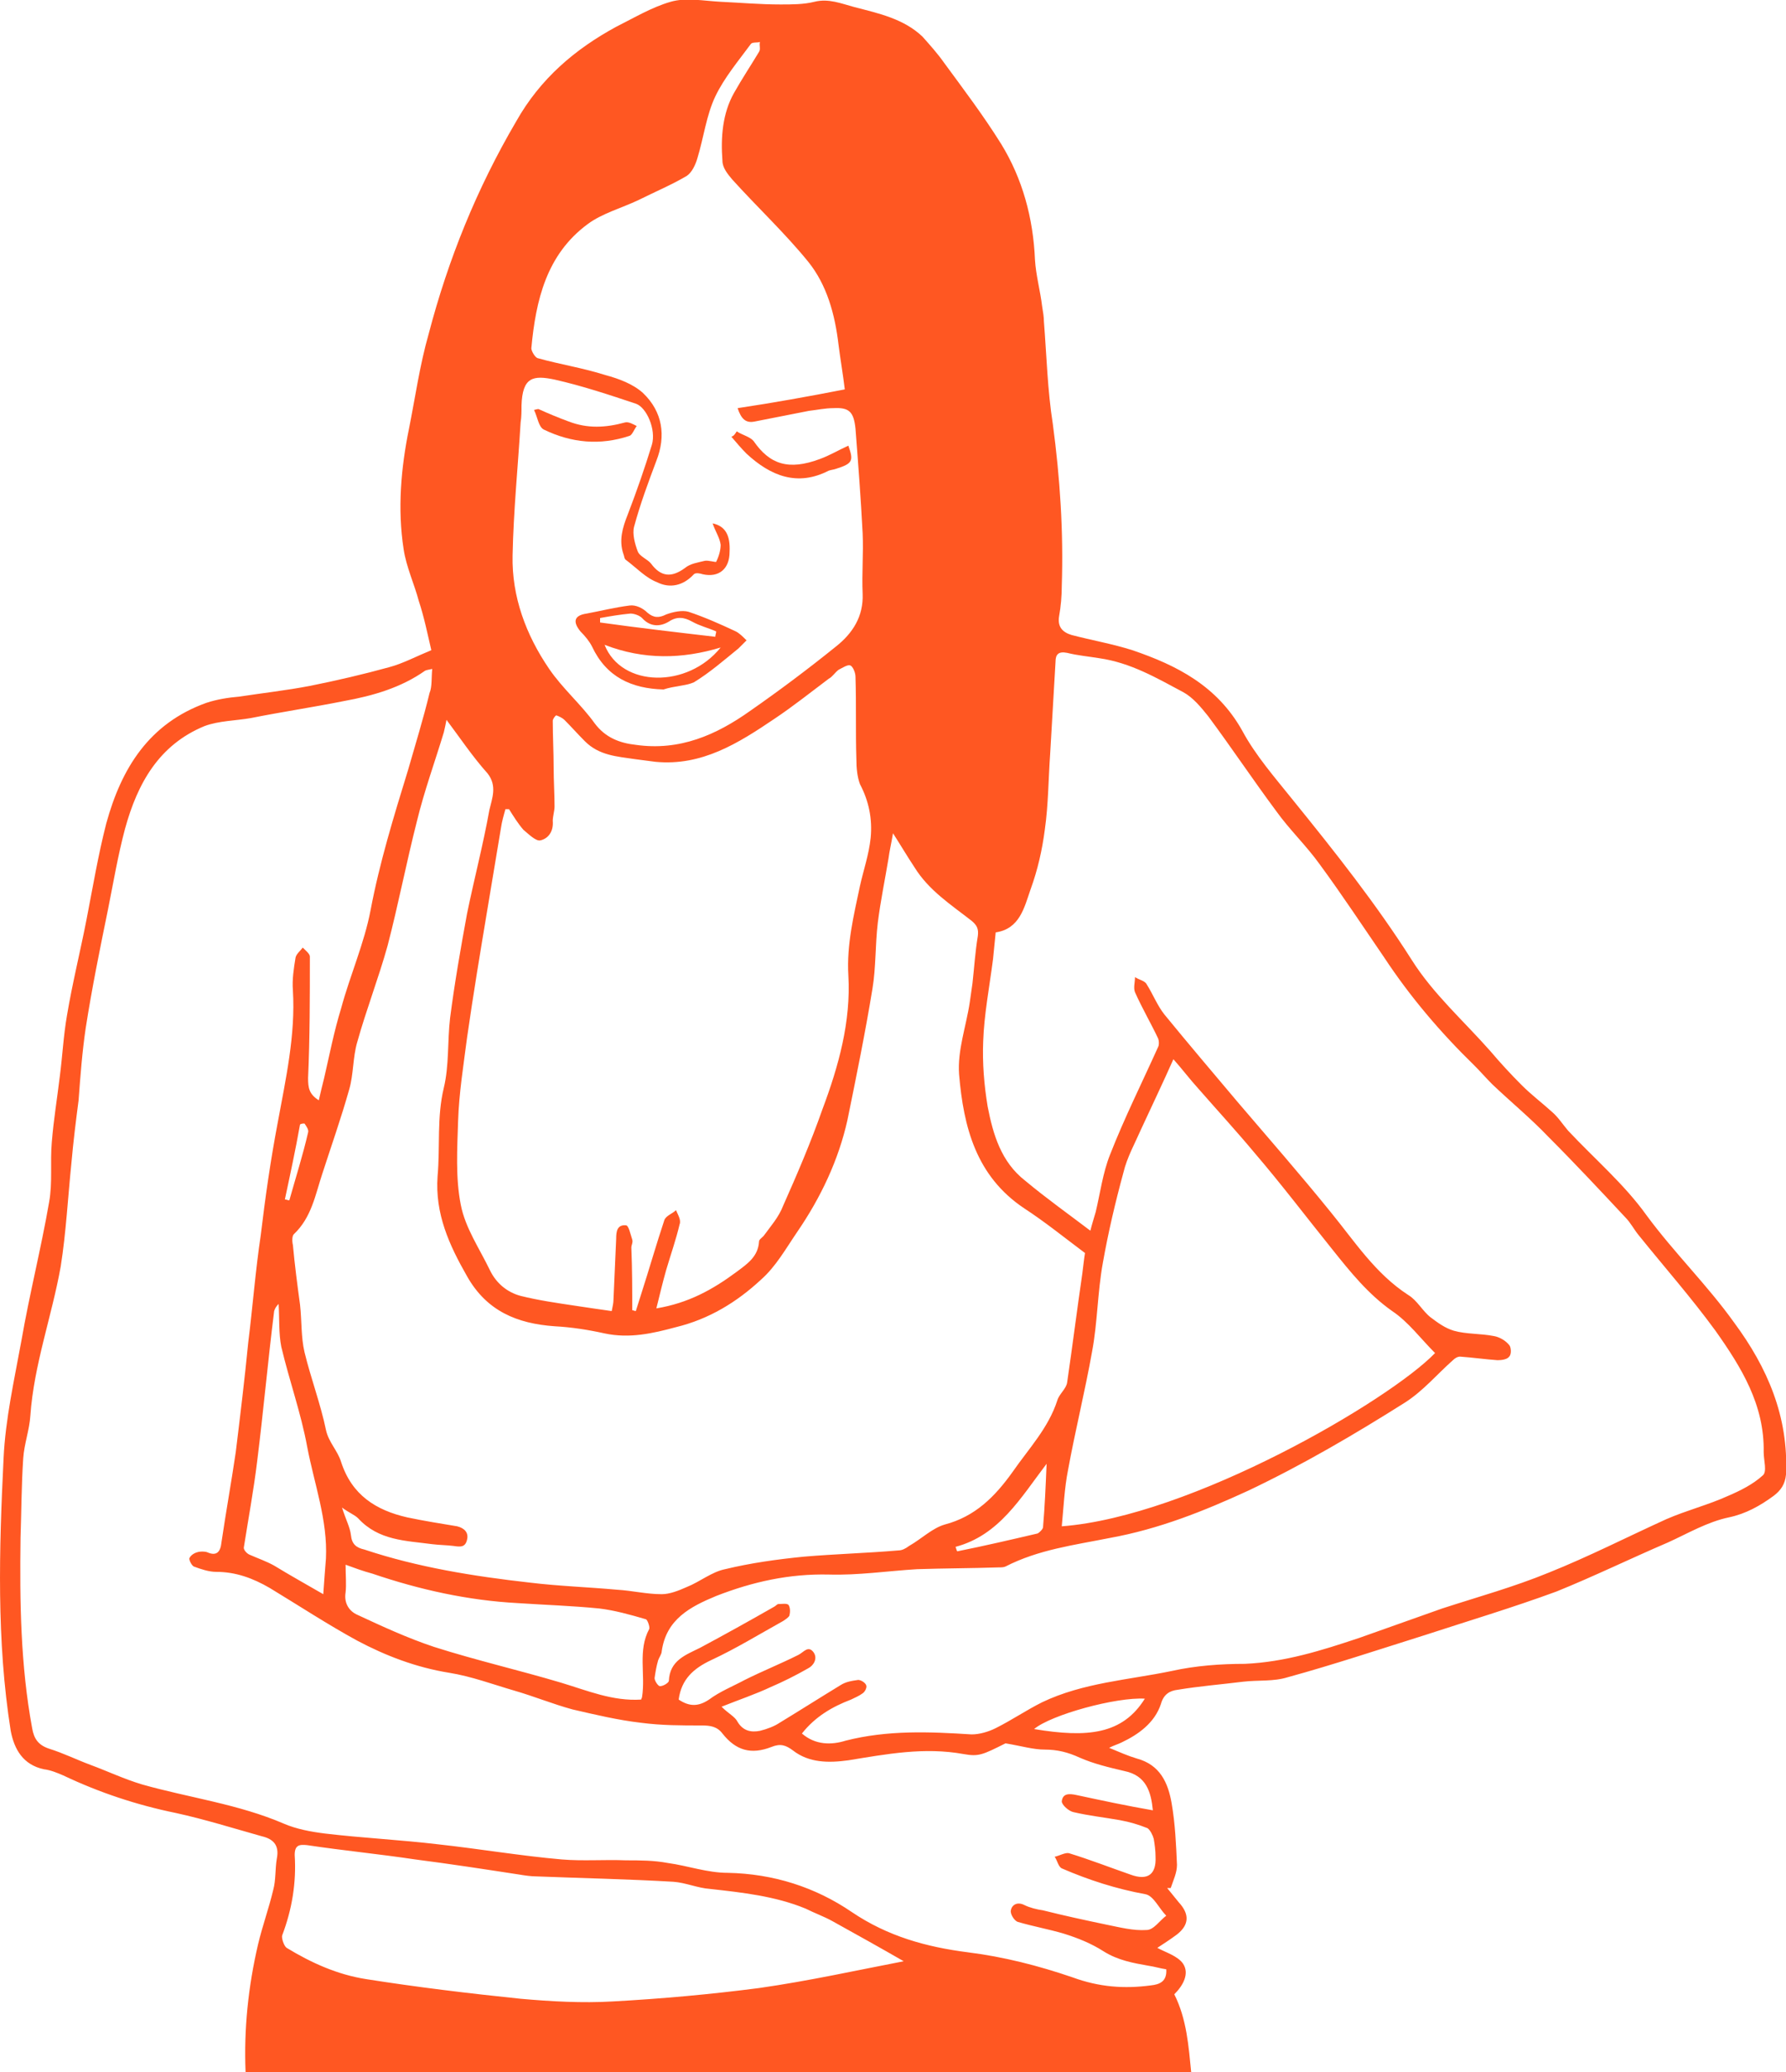 <?xml version="1.0" encoding="utf-8"?>
<!-- Generator: Adobe Illustrator 19.2.1, SVG Export Plug-In . SVG Version: 6.00 Build 0)  -->
<svg version="1.1" id="Layer_1" xmlns="http://www.w3.org/2000/svg" xmlns:xlink="http://www.w3.org/1999/xlink" x="0px" y="0px"
	 viewBox="0 0 200 232" style="enable-background:new 0 0 200 232;" xml:space="preserve">
<style type="text/css">
	.st0{fill:#FF5722;}
</style>
<g id="foodpoison-lady">
	<path class="st0" d="M27.5,232c-0.2-4.8,0.3-9.6,1.4-14.3c0.5-2.1,1.2-4,1.7-6.1c0.3-1.1,0.2-2.3,0.4-3.5c0.3-1.5-0.4-2.2-1.7-2.5
		c-3.2-0.9-6.4-1.9-9.6-2.6c-4.4-0.9-8.6-2.3-12.6-4.2c-0.7-0.3-1.4-0.6-2.2-0.7c-2.3-0.5-3.3-2.2-3.7-4.3
		c-1.6-10.1-1.3-20.3-0.8-30.5c0.2-4.4,1.2-8.8,2-13.2c0.9-5.2,2.2-10.3,3.1-15.5c0.4-2.2,0.1-4.5,0.3-6.7c0.2-2.5,0.6-4.9,0.9-7.4
		c0.3-2.3,0.4-4.5,0.8-6.8c0.6-3.6,1.5-7.2,2.2-10.8c0.7-3.6,1.3-7.2,2.2-10.7C13.6,86,16.7,81,23.1,78.7c1.2-0.4,2.5-0.6,3.7-0.7
		c2.6-0.4,5.3-0.7,7.9-1.2c3-0.6,6-1.3,8.9-2.1c1.5-0.4,3-1.2,4.7-1.9c-0.4-1.7-0.8-3.7-1.4-5.5c-0.5-1.9-1.4-3.8-1.7-5.8
		c-0.7-4.5-0.3-9.1,0.6-13.5c0.7-3.5,1.2-7.1,2.2-10.6c2.2-8.4,5.4-16.3,9.8-23.8C60.5,8.8,64.4,5.5,69,3c2-1,4-2.2,6.1-2.8
		c1.7-0.5,3.7-0.1,5.6,0c2.2,0.1,4.4,0.3,6.7,0.3c1.3,0,2.6,0,3.8-0.3c1.6-0.4,3,0.2,4.5,0.6c2.7,0.7,5.5,1.3,7.6,3.3
		C104.1,5,105,6,105.7,7c2.2,3,4.4,5.9,6.4,9.1c2.4,3.9,3.6,8.3,3.8,13c0.1,1.7,0.6,3.5,0.8,5.2c0.1,0.6,0.2,1.2,0.2,1.7
		c0.3,3.8,0.4,7.7,1,11.5c0.8,6,1.2,12,1,18.1c0,1.1-0.1,2.3-0.3,3.4c-0.2,1.2,0.4,1.8,1.4,2.1c2.3,0.6,4.6,1,6.8,1.7
		c5,1.7,9.5,4,12.3,9c1.5,2.8,3.7,5.3,5.7,7.8c4.7,5.8,9.3,11.6,13.3,17.9c2.4,3.8,5.8,6.8,8.8,10.2c1.1,1.3,2.3,2.6,3.5,3.8
		c1.1,1.1,2.3,2,3.4,3c0.7,0.6,1.2,1.4,1.8,2.1c3,3.2,6.3,6,8.8,9.5c3.1,4.2,6.8,7.8,9.8,12c3.7,5,6.1,10.5,5.8,17
		c-0.1,1.1-0.6,1.8-1.4,2.4c-1.5,1.1-3.1,2-5,2.4c-2.4,0.5-4.6,1.8-6.8,2.8c-4.2,1.8-8.3,3.8-12.5,5.5c-4.9,1.8-9.9,3.3-14.8,4.9
		c-5.1,1.6-10.2,3.3-15.3,4.7c-1.6,0.5-3.3,0.3-5,0.5c-2.4,0.3-4.9,0.5-7.3,0.9c-0.9,0.1-1.6,0.5-1.9,1.6c-0.7,2.1-2.5,3.4-4.4,4.3
		c-0.4,0.2-0.8,0.3-1.4,0.6c1.2,0.5,2.1,0.9,3.1,1.2c2.6,0.7,3.5,2.7,3.9,5c0.4,2.3,0.5,4.6,0.6,6.9c0,0.9-0.4,1.7-0.7,2.6
		c-0.1,0-0.3,0-0.4,0c0.4,0.5,0.9,1.1,1.3,1.6c1.2,1.3,1.2,2.5-0.2,3.6c-0.8,0.6-1.6,1.1-2.2,1.5c0.9,0.5,2.3,0.9,2.9,1.8
		c0.7,1.1,0,2.4-1,3.4c1.4,2.8,1.6,5.8,1.9,8.8C98.1,232,62.8,232,27.5,232z M48.4,74.9c-0.4,0.1-0.6,0.1-0.8,0.2
		c-2.7,1.9-5.8,2.8-9.1,3.4c-3.5,0.7-6.9,1.2-10.4,1.9c-1.7,0.3-3.6,0.3-5.2,0.9c-5.1,2.1-7.5,6.4-8.9,11.5c-0.8,3-1.3,6-1.9,9
		c-0.9,4.4-1.8,8.8-2.5,13.3c-0.4,2.7-0.6,5.4-0.8,8.1c-0.3,2.3-0.6,4.7-0.8,7c-0.4,3.9-0.6,7.8-1.2,11.6c-1,5.6-3,11-3.4,16.7
		c-0.1,1.6-0.7,3.2-0.8,4.8c-0.2,3-0.2,5.9-0.3,8.9c-0.1,7.1,0,14.3,1.3,21.3c0.2,1.2,0.7,1.9,1.9,2.3c1.6,0.5,3,1.2,4.6,1.8
		c1.9,0.7,3.8,1.6,5.8,2.2c5.3,1.5,10.8,2.2,15.9,4.4c1.4,0.6,3,0.9,4.6,1.1c4.2,0.5,8.4,0.7,12.6,1.2c4.6,0.5,9.3,1.3,13.9,1.7
		c2.4,0.2,4.8,0,7.2,0.1c1.6,0,3.1,0,4.7,0.3c2.2,0.3,4.4,1.1,6.7,1.1c5.1,0.1,9.8,1.6,13.9,4.4c4,2.7,8.3,3.9,13,4.5
		c4,0.5,7.9,1.5,11.7,2.8c3,1.1,5.8,1.3,8.8,0.9c0.9-0.1,1.8-0.4,1.7-1.8c-0.7-0.1-1.3-0.3-2-0.4c-1.7-0.3-3.4-0.6-5-1.6
		c-1.4-0.9-2.9-1.5-4.5-2c-1.7-0.5-3.4-0.8-5.1-1.3c-0.4-0.1-0.9-0.9-0.8-1.3c0.1-0.6,0.7-1,1.5-0.6c0.6,0.3,1.4,0.5,2.1,0.6
		c2.4,0.6,4.7,1.1,7.1,1.6c1.5,0.3,3,0.7,4.5,0.6c0.8,0,1.5-1.1,2.2-1.6c-0.8-0.8-1.4-2.2-2.3-2.4c-3.3-0.6-6.4-1.6-9.4-2.9
		c-0.4-0.2-0.5-0.9-0.8-1.3c0.5-0.1,1.2-0.5,1.6-0.4c2.3,0.7,4.6,1.6,6.9,2.4c1.9,0.7,2.9,0,2.8-2c0-0.7-0.1-1.4-0.2-2
		c-0.1-0.4-0.4-1-0.7-1.2c-1-0.4-2-0.7-3.1-0.9c-1.7-0.3-3.5-0.5-5.2-0.9c-0.5-0.1-1.3-0.8-1.3-1.2c0.1-0.9,0.8-0.9,1.7-0.7
		c2.8,0.6,5.6,1.2,8.5,1.7c-0.2-2-0.7-3.9-3.2-4.4c-1.7-0.4-3.4-0.8-5-1.5c-1.3-0.6-2.5-0.9-3.9-0.9c-1.3,0-2.6-0.4-4.4-0.7
		c-2.6,1.3-3,1.5-4.7,1.2c-4.4-0.8-8.6,0-12.9,0.7c-2.2,0.3-4.4,0.3-6.2-1.1c-0.8-0.6-1.4-0.8-2.4-0.4c-2.3,0.9-4,0.4-5.5-1.5
		c-0.6-0.8-1.4-0.9-2.3-0.9c-2.3,0-4.5,0-6.8-0.3c-2.6-0.3-5.1-0.9-7.7-1.5c-2.2-0.6-4.4-1.5-6.5-2.1c-2.4-0.7-4.8-1.6-7.3-2
		c-3.7-0.6-7.1-1.9-10.3-3.6c-3.3-1.8-6.5-3.9-9.8-5.9c-1.9-1.1-3.8-1.8-6-1.8c-0.8,0-1.7-0.3-2.5-0.6c-0.2-0.1-0.5-0.6-0.5-0.9
		c0.1-0.3,0.5-0.6,0.9-0.7c0.3-0.1,0.8-0.1,1.1,0c1.1,0.5,1.5-0.1,1.6-1.1c0.5-3.4,1.1-6.7,1.6-10.1c0.5-4.1,1-8.2,1.4-12.3
		c0.5-4,0.8-8,1.4-12c0.5-4.2,1.1-8.4,1.9-12.6c0.9-4.9,2-9.8,1.7-14.8c-0.1-1.2,0.1-2.5,0.3-3.7c0.1-0.4,0.5-0.7,0.8-1.1
		c0.3,0.3,0.8,0.7,0.8,1c0,4.5,0,9.1-0.2,13.6c0,1.1,0.1,1.8,1.2,2.5c0.2-0.9,0.4-1.7,0.6-2.5c0.6-2.6,1.1-5.2,1.9-7.8
		c1-3.7,2.6-7.3,3.3-11c1-5.3,2.6-10.5,4.2-15.7c0.8-2.8,1.7-5.7,2.4-8.6C48.4,76.9,48.3,75.9,48.4,74.9z M122.1,137.8
		c0.2-0.8,0.4-1.4,0.6-2.1c0.5-2.1,0.8-4.4,1.6-6.4c1.6-4.1,3.6-8.1,5.4-12.1c0.1-0.2,0.1-0.6,0-0.9c-0.8-1.7-1.8-3.4-2.6-5.2
		c-0.2-0.5,0-1.1,0-1.7c0.4,0.3,1.1,0.4,1.3,0.8c0.7,1.1,1.2,2.4,2,3.4c2.7,3.3,5.5,6.6,8.2,9.8c3.5,4.1,7,8.1,10.4,12.3
		c2.7,3.3,5,6.9,8.7,9.3c1,0.6,1.6,1.8,2.5,2.5c0.8,0.6,1.6,1.2,2.6,1.5c1.4,0.4,3,0.3,4.5,0.6c0.6,0.1,1.3,0.5,1.7,1
		c0.2,0.2,0.3,1,0,1.3c-0.2,0.3-0.8,0.4-1.3,0.4c-1.4-0.1-2.8-0.3-4.2-0.4c-0.3,0-0.6,0.2-0.8,0.4c-1.8,1.6-3.3,3.4-5.3,4.7
		c-5.7,3.6-11.5,7-17.6,9.9c-5,2.3-10,4.3-15.5,5.3c-4,0.8-8,1.3-11.7,3.2c-0.2,0.1-0.5,0.1-0.8,0.1c-3,0.1-6.1,0.1-9.1,0.2
		c-3.3,0.2-6.6,0.7-9.9,0.6c-4.4-0.1-8.5,0.8-12.6,2.4c-2.9,1.2-5.6,2.6-6.1,6.2c0,0.3-0.3,0.7-0.4,1c-0.2,0.7-0.3,1.3-0.4,2
		c0,0.3,0.4,0.9,0.6,0.9c0.4,0,1-0.4,1-0.6c0.1-2.3,1.9-2.9,3.5-3.7c2.8-1.5,5.5-3,8.3-4.6c0.2-0.1,0.3-0.3,0.5-0.3
		c0.4,0,0.9-0.1,1.1,0.1c0.2,0.3,0.2,0.8,0.1,1.2c-0.1,0.2-0.4,0.4-0.7,0.6c-2.7,1.5-5.3,3.1-8.1,4.4c-1.9,0.9-3.3,2.1-3.6,4.4
		c1.2,0.8,2.2,0.8,3.4,0c1.2-0.9,2.7-1.5,4-2.2c2-1,4-1.8,6-2.8c0.6-0.3,1.1-1.1,1.7-0.3c0.5,0.7,0,1.5-0.6,1.8
		c-1.4,0.8-2.8,1.5-4.2,2.1c-1.7,0.8-3.5,1.4-5.5,2.2c0.8,0.8,1.5,1.1,1.8,1.7c0.6,1,1.5,1.2,2.5,1c0.8-0.2,1.6-0.5,2.2-0.9
		c2.3-1.4,4.5-2.8,6.8-4.2c0.6-0.4,1.3-0.5,2-0.6c0.3,0,0.8,0.3,0.9,0.6c0.1,0.2-0.1,0.7-0.4,0.9c-0.4,0.3-0.9,0.5-1.3,0.7
		c-2.1,0.8-4,1.9-5.5,3.8c1.5,1.3,3.3,1.3,4.9,0.8c4.7-1.2,9.4-1,14.1-0.7c0.9,0,1.9-0.3,2.7-0.7c1.8-0.9,3.4-2,5.2-2.9
		c4.6-2.2,9.7-2.5,14.5-3.5c2.7-0.6,5.5-0.8,8.2-0.8c4.5-0.2,8.6-1.5,12.8-2.9c3.1-1.1,6.2-2.2,9.3-3.3c4-1.3,8-2.4,11.9-4
		c4.5-1.8,8.8-4,13.2-6c2.3-1,4.7-1.6,6.9-2.6c1.4-0.6,2.8-1.3,3.9-2.3c0.5-0.4,0.1-1.7,0.1-2.6c0.1-5.3-2.5-9.5-5.4-13.6
		c-2.7-3.7-5.7-7.1-8.6-10.7c-0.5-0.6-0.9-1.4-1.5-2c-2.8-3-5.7-6.1-8.6-9c-2-2.1-4.2-3.9-6.3-5.9c-0.7-0.7-1.3-1.4-2-2.1
		c-3.8-3.7-7.2-7.7-10.1-12.1c-2.4-3.5-4.7-7-7.2-10.4c-1.5-2.1-3.4-3.9-4.9-6c-2.6-3.5-5-7.1-7.6-10.6c-0.8-1-1.7-2.1-2.8-2.7
		c-3-1.6-5.9-3.3-9.4-3.8c-1.2-0.2-2.4-0.3-3.6-0.6c-1-0.2-1.3,0.2-1.3,1c-0.2,3.4-0.4,6.9-0.6,10.3c-0.2,2.8-0.2,5.7-0.6,8.5
		c-0.3,2.3-0.8,4.5-1.6,6.7c-0.7,2-1.2,4.4-3.9,4.8c-0.1,1-0.2,2-0.3,3c-0.4,3.1-1,6.2-1.1,9.2c-0.1,2.4,0.1,4.9,0.5,7.3
		c0.6,3.1,1.5,6.2,4.2,8.3C117.2,134.2,119.6,135.9,122.1,137.8z M50,80.6c-0.1,0.5-0.2,1-0.3,1.4c-1,3.3-2.2,6.6-3,9.9
		c-1.2,4.7-2.1,9.4-3.3,14c-1,3.6-2.4,7.2-3.4,10.8c-0.5,1.7-0.4,3.6-0.9,5.3c-0.9,3.2-2,6.3-3,9.4c-0.8,2.4-1.2,4.9-3.2,6.8
		c-0.2,0.2-0.2,0.8-0.1,1.2c0.2,2.2,0.5,4.5,0.8,6.7c0.2,1.8,0.1,3.6,0.5,5.3c0.7,2.9,1.8,5.8,2.4,8.7c0.3,1.4,1.3,2.3,1.7,3.6
		c1.2,3.7,3.9,5.4,7.4,6.2c1.9,0.4,3.8,0.7,5.6,1c0.8,0.2,1.3,0.7,1.1,1.5c-0.2,0.9-0.8,0.8-1.5,0.7c-0.8-0.1-1.6-0.1-2.4-0.2
		c-3-0.4-6-0.4-8.3-2.9c-0.4-0.4-1-0.6-1.8-1.2c0.4,1.3,0.9,2.2,1,3.1c0.1,1,0.6,1.4,1.5,1.6c6,2,12.3,3,18.5,3.7
		c3.3,0.4,6.5,0.5,9.8,0.8c1.7,0.1,3.3,0.5,5,0.5c0.9,0,1.9-0.4,2.8-0.8c1.5-0.6,2.8-1.7,4.3-2c2.9-0.7,5.8-1.1,8.8-1.4
		c3.5-0.3,7.1-0.4,10.6-0.7c0.4,0,0.8-0.2,1.2-0.5c1.4-0.8,2.6-2,4-2.4c3.4-0.9,5.6-3.1,7.6-5.9c1.8-2.6,4-4.9,5-8
		c0.2-0.7,1-1.3,1.1-2c0.6-4.1,1.1-8.1,1.7-12.2c0.1-0.8,0.2-1.7,0.3-2.3c-2.4-1.8-4.5-3.5-6.8-5c-5.4-3.6-6.8-9.1-7.3-15
		c-0.2-2.7,0.8-5.4,1.2-8.1c0.1-0.7,0.2-1.4,0.3-2.1c0.2-1.8,0.3-3.5,0.6-5.3c0.1-0.8-0.1-1.2-0.7-1.7c-2.3-1.8-4.8-3.4-6.4-6
		c-0.8-1.2-1.5-2.4-2.4-3.8c-0.2,1.2-0.4,2-0.5,2.8c-0.4,2.4-0.9,4.8-1.2,7.2c-0.3,2.5-0.2,5-0.6,7.4c-0.8,4.9-1.8,9.8-2.8,14.7
		c-1,4.5-3,8.7-5.6,12.5c-1.3,1.9-2.4,3.9-4.1,5.4c-2.7,2.5-5.8,4.4-9.5,5.3c-2.6,0.7-5.2,1.3-8,0.7c-1.8-0.4-3.7-0.7-5.6-0.8
		c-4.2-0.3-7.6-1.7-9.8-5.6c-2-3.5-3.6-7-3.3-11.2c0.3-3.3-0.1-6.6,0.7-9.9c0.6-2.5,0.4-5.2,0.7-7.8c0.5-3.9,1.2-7.9,1.9-11.7
		c0.8-3.9,1.8-7.7,2.5-11.6c0.3-1.3,0.9-2.7-0.2-4.1C52.9,84.7,51.5,82.6,50,80.6z M70.8,146.7c0.1,0,0.3,0.1,0.4,0.1
		c0.2-0.6,0.4-1.3,0.6-1.9c0.9-2.8,1.7-5.6,2.6-8.3c0.2-0.5,0.9-0.7,1.3-1.1c0.2,0.5,0.6,1.1,0.4,1.6c-0.4,1.7-1,3.4-1.5,5.1
		c-0.4,1.4-0.7,2.7-1.1,4.3c3.6-0.6,6.3-2.1,9-4.1c1.2-0.9,2.4-1.7,2.5-3.4c0-0.2,0.3-0.4,0.5-0.6c0.8-1.1,1.7-2.1,2.2-3.4
		c1.6-3.6,3.1-7.1,4.4-10.8c1.8-4.8,3.2-9.8,2.9-15c-0.2-3.4,0.6-6.7,1.3-10c0.4-1.8,1-3.5,1.2-5.4c0.2-2.1-0.2-4.1-1.2-6
		C96,87,95.9,86,95.9,85c-0.1-3.1,0-6.1-0.1-9.2c0-0.5-0.3-1.2-0.6-1.3c-0.3-0.1-0.9,0.3-1.3,0.5c-0.4,0.3-0.7,0.8-1.1,1
		c-2,1.5-4,3.1-6.1,4.5c-4,2.7-8.1,5.3-13.3,4.8c-0.8-0.1-1.5-0.2-2.3-0.3c-2-0.3-4-0.4-5.6-2c-0.8-0.8-1.5-1.6-2.3-2.4
		c-0.2-0.2-0.6-0.4-0.9-0.5c-0.1,0-0.4,0.4-0.4,0.6c0,1.8,0.1,3.6,0.1,5.3c0,1.4,0.1,2.9,0.1,4.3c0,0.5-0.2,1.1-0.2,1.6
		c0.1,1.2-0.5,2-1.4,2.2c-0.5,0.1-1.3-0.7-1.9-1.2c-0.6-0.7-1.1-1.5-1.6-2.3c-0.1,0-0.3,0-0.4,0c-0.2,0.7-0.4,1.4-0.5,2.1
		c-0.5,3-1,6-1.5,9c-0.8,4.8-1.6,9.6-2.3,14.5c-0.4,3.1-0.9,6.2-1,9.3c-0.1,3.1-0.3,6.4,0.3,9.4c0.5,2.6,2.1,4.9,3.3,7.4
		c0.7,1.4,1.9,2.4,3.4,2.8c2,0.5,4.1,0.8,6.1,1.1c1.3,0.2,2.7,0.4,4.1,0.6c0.1-0.5,0.2-0.9,0.2-1.3c0.1-2.3,0.2-4.5,0.3-6.8
		c0-0.8,0.1-1.6,1.1-1.5c0.3,0,0.5,1,0.7,1.6c0.1,0.3-0.1,0.6-0.1,0.9C70.8,142.2,70.8,144.4,70.8,146.7z M94.6,43.6
		c-0.2-1.7-0.5-3.4-0.7-5c-0.4-3.4-1.3-6.7-3.4-9.3c-2.6-3.2-5.7-6.1-8.5-9.2c-0.5-0.6-1.1-1.3-1.1-2.1c-0.2-2.6,0-5.3,1.3-7.6
		c0.9-1.6,1.9-3.1,2.8-4.6c0.2-0.3,0-0.7,0.1-1.1c-0.3,0.1-0.8,0-1,0.2c-1.4,1.9-3,3.8-4,5.9c-1,2.1-1.3,4.6-2,6.9
		c-0.2,0.7-0.6,1.6-1.2,2c-1.7,1-3.6,1.8-5.4,2.7c-1.9,0.9-4.1,1.5-5.7,2.7c-4.6,3.4-5.8,8.5-6.3,13.9c0,0.3,0.4,1,0.7,1.1
		c2.5,0.7,5.1,1.1,7.6,1.9c1.5,0.4,3.1,1,4.2,2c2.2,2.1,2.6,4.8,1.5,7.6C72.6,54,71.7,56.4,71,59c-0.2,0.8,0.1,1.9,0.4,2.7
		c0.2,0.6,1.1,0.9,1.5,1.4c1.1,1.5,2.3,1.6,3.8,0.5c0.6-0.5,1.4-0.6,2.2-0.8c0.4-0.1,1.3,0.2,1.3,0.1c0.3-0.6,0.5-1.3,0.5-1.9
		c-0.1-0.8-0.6-1.5-0.9-2.4c1.4,0.3,2,1.3,1.9,3.2c0,1.9-1.2,2.9-3,2.5c-0.3-0.1-0.8-0.2-1,0c-1.2,1.3-2.7,1.6-4.1,0.9
		c-1.3-0.5-2.3-1.6-3.5-2.5c-0.2-0.1-0.2-0.5-0.3-0.7c-0.5-1.5-0.1-2.9,0.5-4.4c1-2.6,1.9-5.2,2.7-7.8c0.5-1.7-0.6-4.2-1.8-4.6
		c-3-1-6-2-9.1-2.7c-2.4-0.5-3.6-0.3-3.7,2.9c0,0.6,0,1.3-0.1,1.9c-0.3,5-0.8,9.9-0.9,14.9c-0.1,4.6,1.5,8.9,4.1,12.7
		c1.5,2.2,3.6,4,5.1,6.1c1.2,1.6,2.8,2.2,4.6,2.4c4.9,0.7,9-1.1,12.8-3.8c3.3-2.3,6.5-4.7,9.6-7.2c1.9-1.5,3.1-3.4,3-5.9
		c-0.1-2.3,0.1-4.5,0-6.8c-0.2-3.9-0.5-7.8-0.8-11.7c-0.2-1.9-0.7-2.4-2.5-2.3c-0.9,0-1.8,0.2-2.7,0.3c-2,0.4-4.1,0.8-6.1,1.2
		c-1,0.2-1.5-0.3-1.9-1.5C86.6,45.1,90.5,44.4,94.6,43.6z M160.7,151.5c-1.6-1.6-3-3.5-4.8-4.7c-2.7-1.9-4.7-4.4-6.7-6.9
		c-2.9-3.6-5.7-7.3-8.7-10.8c-2-2.4-4.2-4.8-6.3-7.2c-1-1.1-1.9-2.3-2.8-3.3c-1.2,2.7-2.4,5.2-3.6,7.8c-0.7,1.6-1.6,3.2-2,4.9
		c-0.9,3.3-1.7,6.7-2.3,10.1c-0.6,3.3-0.6,6.7-1.2,9.9c-0.8,4.5-1.9,8.9-2.7,13.3c-0.4,2-0.5,4.2-0.7,6.3
		C133.4,169.8,155.6,156.8,160.7,151.5z M101.2,219.6c-2.6-1.5-5.3-3-8-4.5c-0.9-0.5-2-0.9-3-1.4c-3.4-1.4-7.1-1.8-10.7-2.2
		c-1.4-0.1-2.7-0.7-4.1-0.8c-5.1-0.3-10.2-0.4-15.3-0.6c-0.6,0-1.3-0.1-1.9-0.2c-3.9-0.6-7.8-1.2-11.7-1.7c-4-0.6-8.1-1-12.1-1.6
		c-0.9-0.1-1.4,0-1.4,1.1c0.2,3.1-0.3,6.1-1.4,9c-0.1,0.3,0.2,1.2,0.5,1.4c2.8,1.7,5.7,3,8.9,3.5c5.7,0.9,11.5,1.6,17.3,2.2
		c3.4,0.3,6.9,0.5,10.3,0.3c5.5-0.3,11-0.8,16.4-1.5C90.6,221.8,96,220.6,101.2,219.6z M38.7,175.2c0,1.2,0.1,2.2,0,3.1
		c-0.2,1.2,0.4,2.1,1.3,2.5c2.8,1.3,5.6,2.6,8.6,3.6c4.7,1.5,9.5,2.6,14.2,4c3,0.9,5.8,2.1,9,1.9c0-0.1,0.1-0.2,0.1-0.3
		c0.4-2.5-0.5-5.2,0.8-7.6c0.1-0.2-0.2-1.1-0.4-1.1c-1.7-0.5-3.5-1-5.2-1.2c-3-0.3-6.1-0.4-9.1-0.6c-5.6-0.3-11-1.5-16.3-3.3
		C40.6,175.9,39.8,175.6,38.7,175.2z M36.2,178.5c0.1-1.5,0.2-2.7,0.3-4c0.2-4.3-1.3-8.3-2.1-12.5c-0.7-3.8-2-7.4-2.9-11.2
		c-0.3-1.5-0.2-3.2-0.3-4.8c-0.3,0.3-0.4,0.5-0.5,0.8c-0.7,5.6-1.2,11.2-1.9,16.8c-0.4,3.3-1,6.5-1.5,9.7c0,0.3,0.4,0.7,0.7,0.8
		c0.9,0.4,1.8,0.7,2.7,1.2C32.5,176.4,34.3,177.4,36.2,178.5z M107,173.2c0.1,0.2,0.1,0.4,0.2,0.5c3-0.6,6-1.3,9-2
		c0.2-0.1,0.6-0.5,0.6-0.7c0.2-2.3,0.3-4.7,0.4-7.1C114.3,167.7,111.9,171.9,107,173.2z M128.2,190.2c-3.2-0.2-10.5,1.8-12.4,3.4
		C121.8,194.6,125.7,194.2,128.2,190.2z M31.9,134.3c0.2,0,0.3,0.1,0.5,0.1c0.7-2.5,1.5-5,2.1-7.6c0.1-0.3-0.2-0.7-0.4-1
		c-0.2,0-0.3,0-0.5,0.1C33.1,128.7,32.5,131.5,31.9,134.3z"/>
	<path class="st0" d="M74.3,77.2c-3.6-0.1-6.4-1.4-8-4.8c-0.3-0.6-0.8-1.2-1.3-1.7c-0.9-1.1-0.7-1.8,0.7-2c1.6-0.3,3.2-0.7,4.8-0.9
		c0.7-0.1,1.5,0.3,2,0.8c0.7,0.6,1.3,0.6,2.1,0.2c0.8-0.3,1.8-0.5,2.5-0.3c1.8,0.6,3.6,1.4,5.3,2.2c0.4,0.2,0.8,0.6,1.2,1
		c-0.3,0.3-0.6,0.6-0.9,0.9c-1.6,1.3-3.2,2.7-5,3.8C76.8,76.8,75.5,76.8,74.3,77.2z M67.7,72.2c1.9,4.8,9.3,4.9,13,0.3
		C76.4,73.8,72.1,73.9,67.7,72.2z M80.1,71.3c0-0.2,0.1-0.4,0.1-0.6c-0.9-0.4-1.8-0.6-2.7-1.1c-0.9-0.5-1.7-0.6-2.6,0
		c-1,0.6-2.1,0.6-3-0.4c-0.3-0.3-0.9-0.5-1.3-0.5c-1.1,0.1-2.3,0.3-3.4,0.5c0,0.2,0,0.4,0,0.5C71.5,70.3,75.8,70.8,80.1,71.3z"/>
	<path class="st0" d="M82.5,48.3c0.6,0.4,1.5,0.6,1.9,1.1c1.8,2.6,3.9,3.3,7.4,2c1.1-0.4,2.1-1,3.2-1.5c0.6,1.7,0.5,2-1.4,2.6
		c-0.3,0.1-0.5,0.1-0.8,0.2c-3.5,1.8-6.5,0.6-9.2-1.9c-0.6-0.6-1.1-1.2-1.7-1.9C82.2,48.8,82.3,48.6,82.5,48.3z"/>
	<path class="st0" d="M60.3,45.8c1.1,0.5,2.3,1,3.4,1.4c2.1,0.8,4.1,0.7,6.3,0.1c0.4-0.1,0.9,0.2,1.3,0.4c-0.3,0.4-0.5,1-0.8,1.1
		c-3.3,1.1-6.5,0.8-9.6-0.7c-0.6-0.3-0.7-1.4-1.1-2.2C59.9,45.9,60.1,45.8,60.3,45.8z"/>
</g>
</svg>
